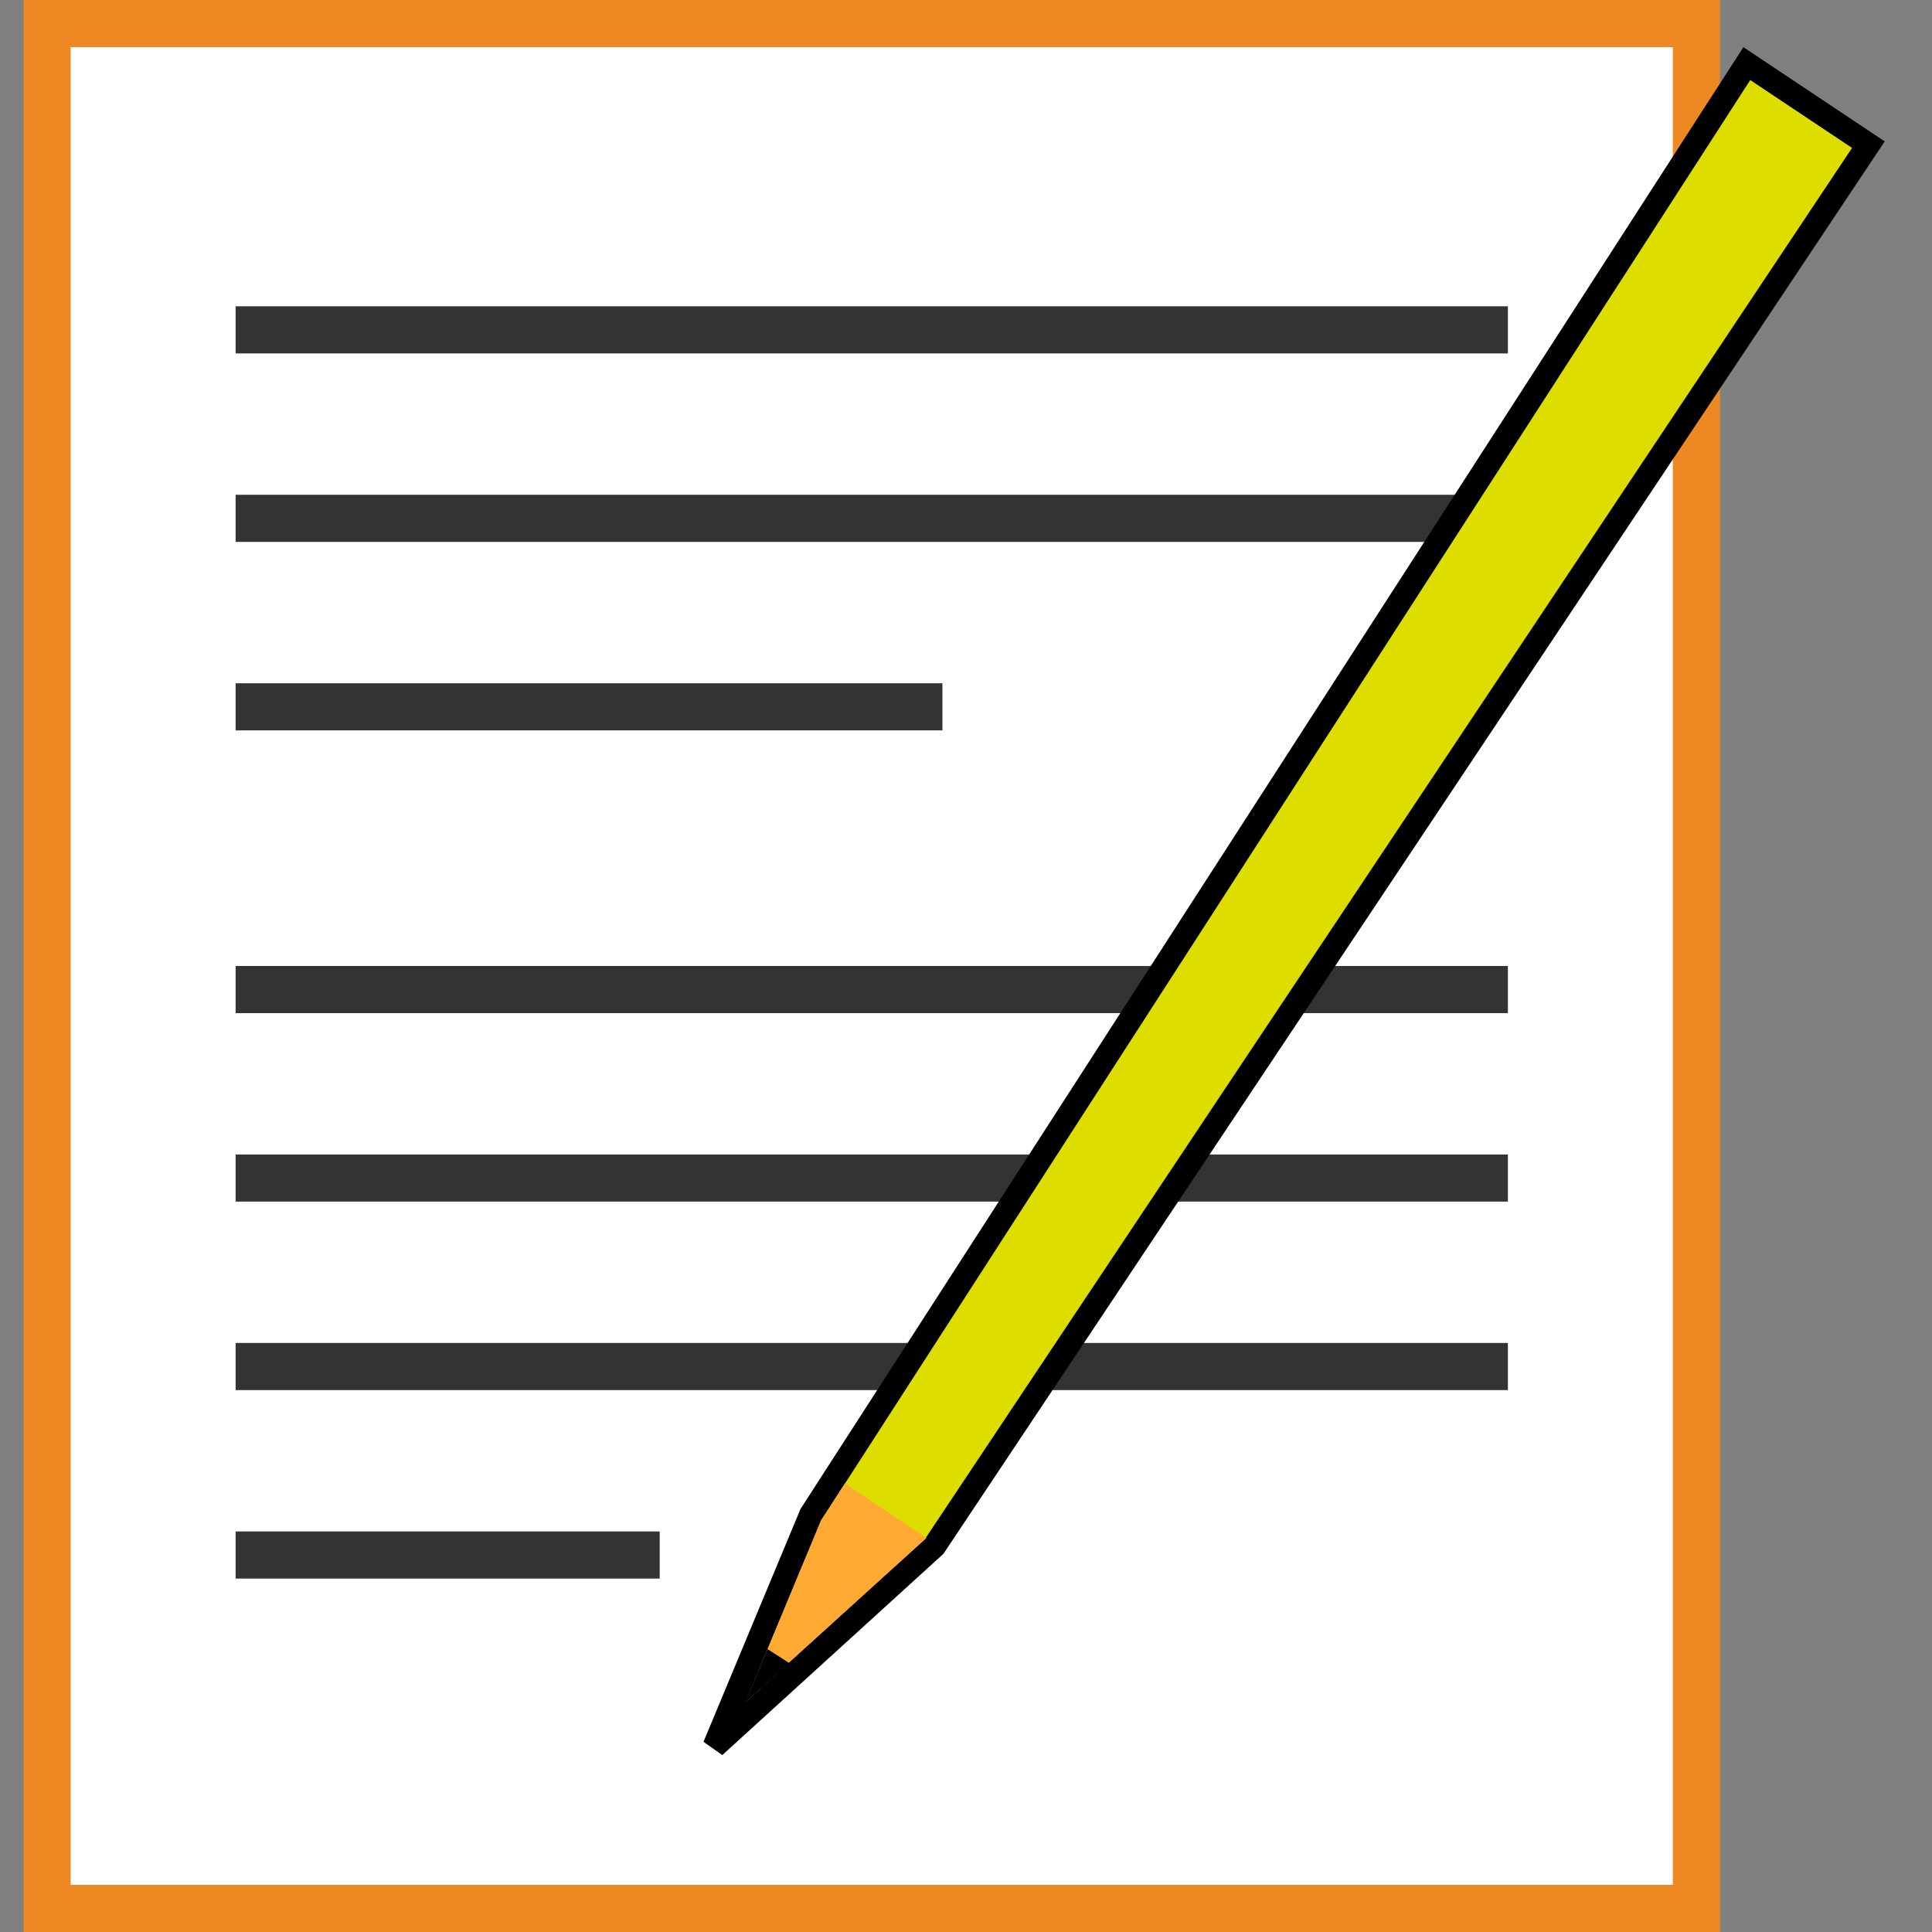 <?xml version="1.0" encoding="UTF-8"?>
<svg xmlns="http://www.w3.org/2000/svg" width="41" height="41"><rect width="100%" height="100%" fill="#808080" stroke="none"/><path fill="#FFF" stroke="#E82" d="M1 .5h35v40H1V.5z"/><path stroke="#333" d="M5 7h27m0 4H5m0 4h15m12 6H5m0 4h27m0 4H5m0 4h9"/><path fill="#DD0" stroke="#000" stroke-width=".5" d="M37.07 1.35 17.21 32.14l-2.05 4.92 4.67-4.25L39.65 3.07z"/><path fill="#FA3" d="m17.42 32.27-1.59 3.83h.01l3.82-3.46-1.73-1.16z"/><path d="m16.74 35.29-.45-.29-.47 1.12z"/><path d="m16.29 35-.47 1.12.92-.83-.45-.29z"/></svg>